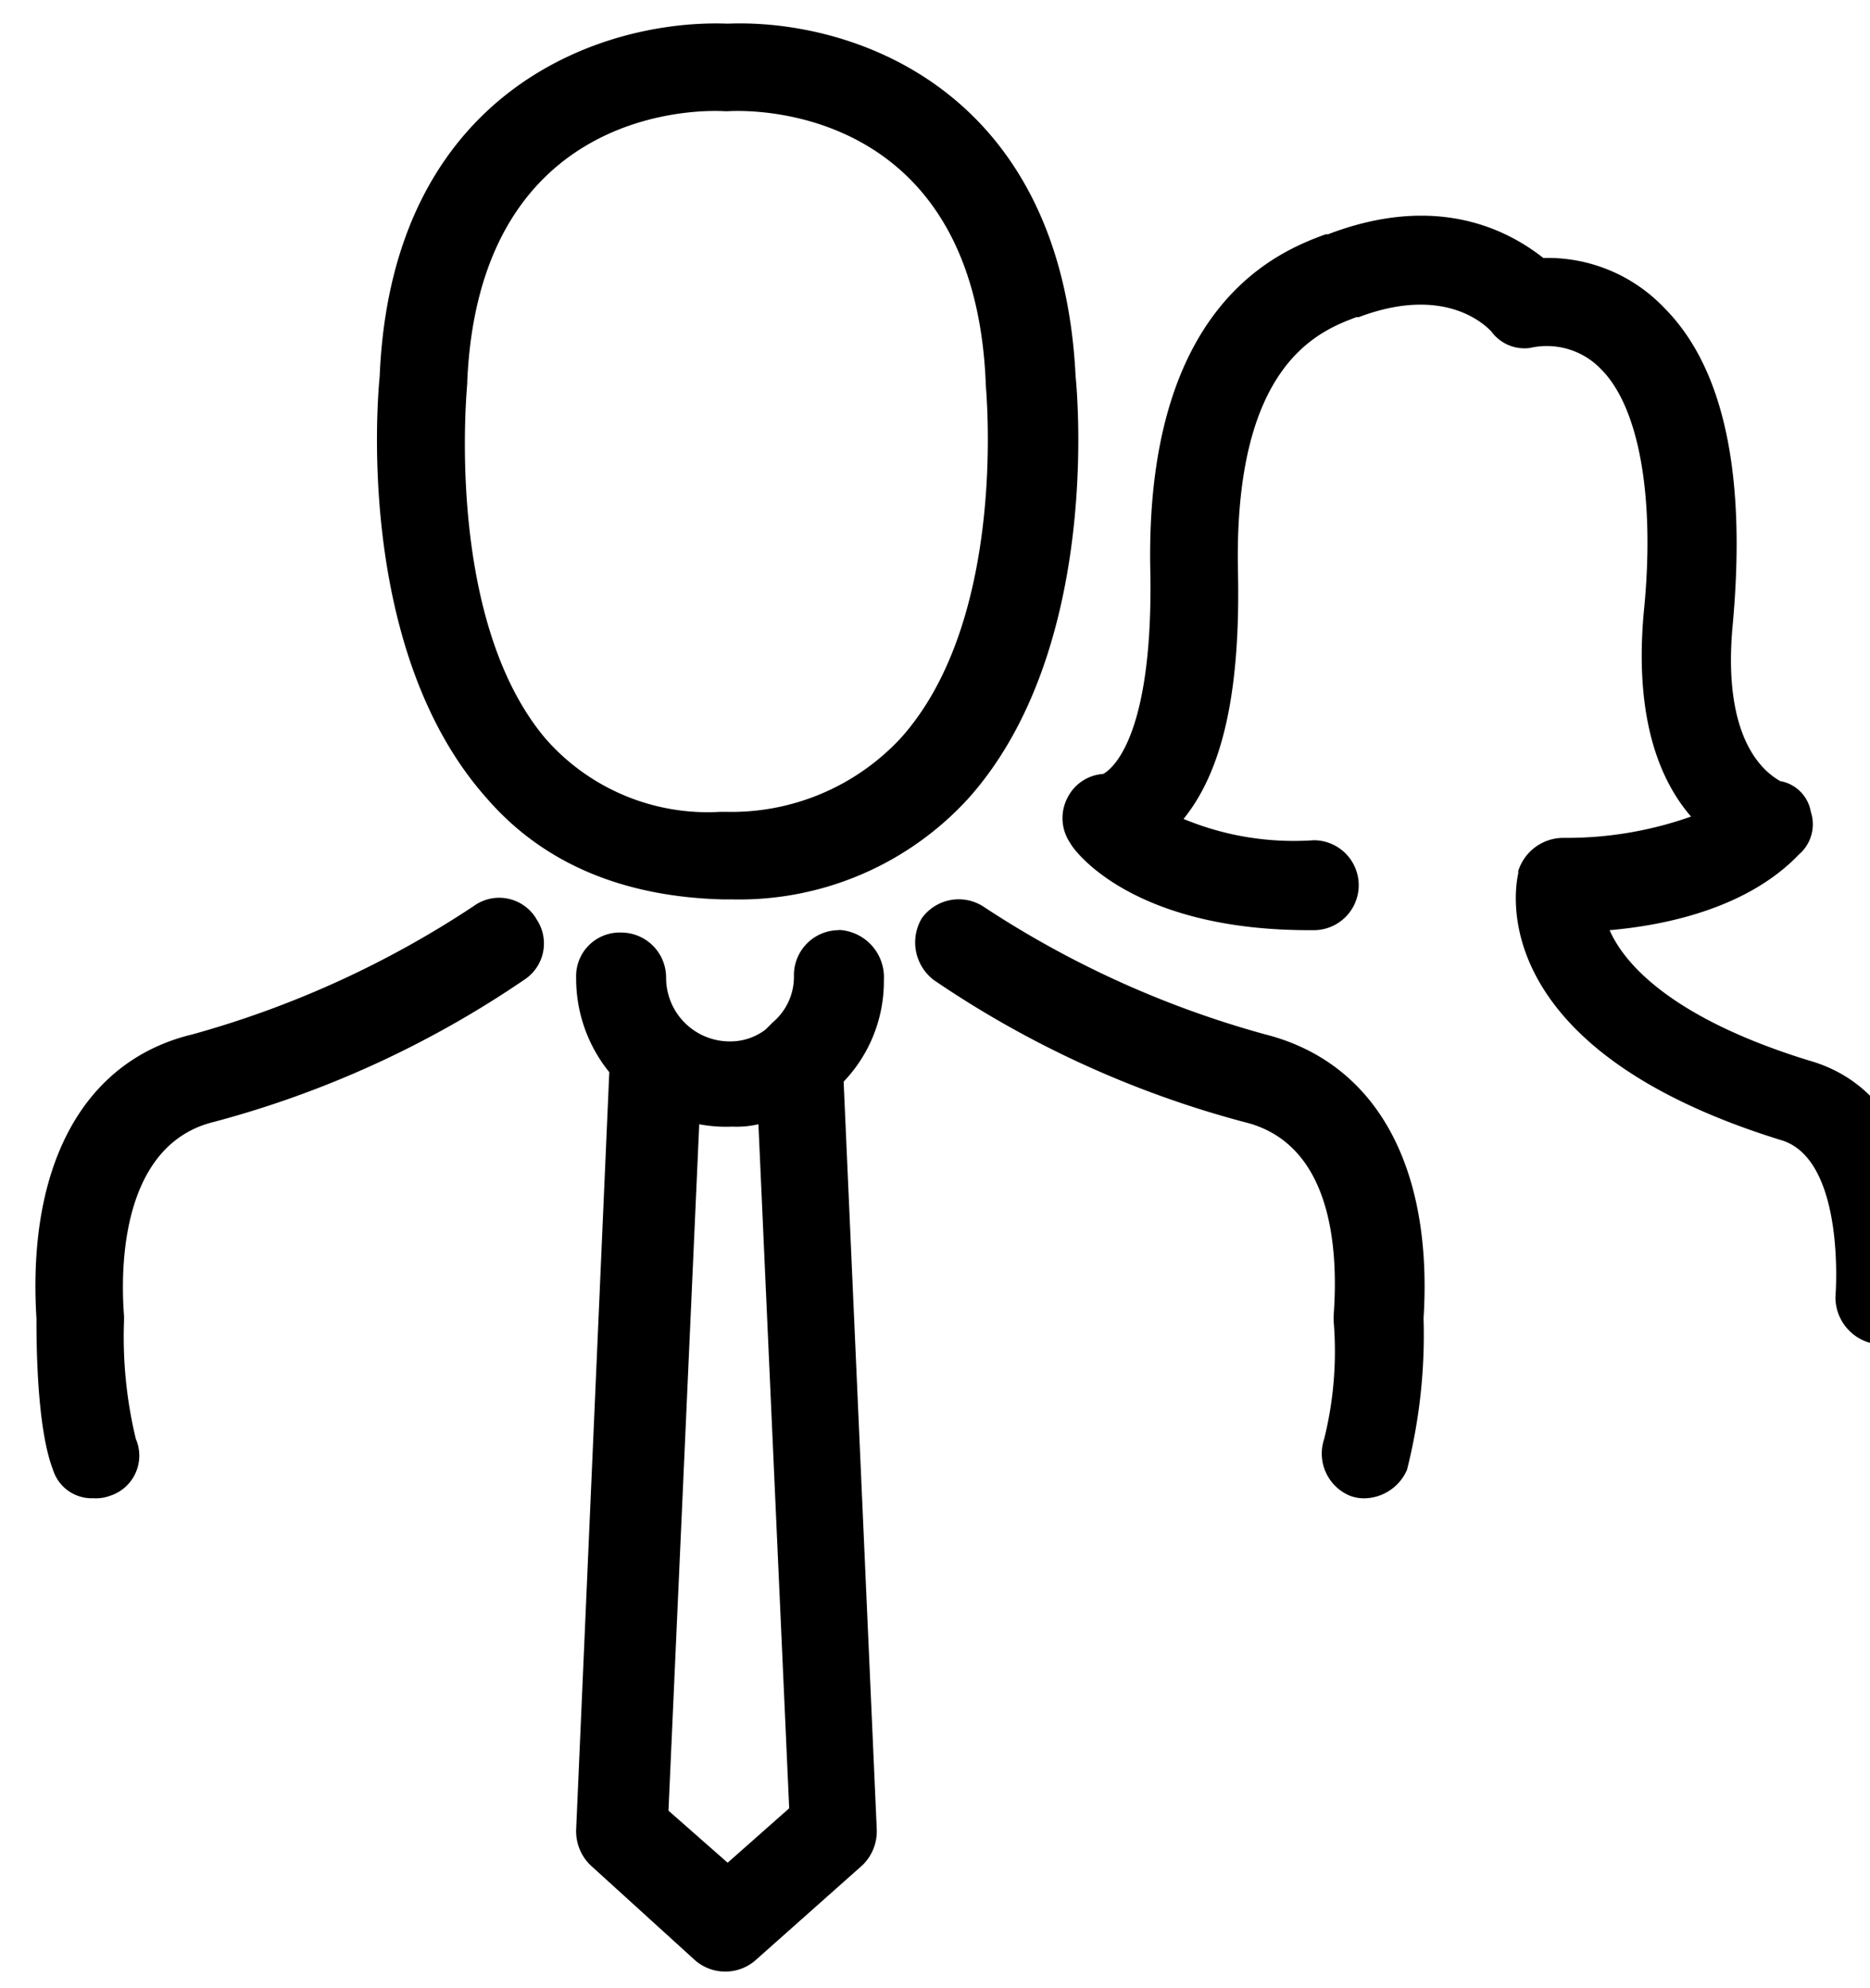 <svg id="Layer_1" data-name="Layer 1" xmlns="http://www.w3.org/2000/svg" width="79" height="84"><path d="M30.54,38h.4a13.11,13.11,0,0,0,10-4.3c5.5-6.2,4.6-16.8,4.5-17.8C44.84,3.69,35.94.79,30.74,1c-5.3-.2-14.2,2.8-14.7,14.9-.1,1-1,11.6,4.5,17.8C22.94,36.49,26.34,37.89,30.54,38Zm-10.8-21.8v-.1c.5-11.2,9.2-11.5,10.9-11.4h.1c1.7-.1,10.4.2,10.9,11.4v.1c0,.1,1,9.9-3.6,15a9.76,9.76,0,0,1-7.4,3.1h-.2a9.11,9.11,0,0,1-7.4-3.1C18.74,26.09,19.74,16.29,19.74,16.19Zm40.4,39.5a23.28,23.28,0,0,1-.7,6.4,2,2,0,0,1-1.7,1.2,1.7,1.7,0,0,1-.7-.1,1.93,1.93,0,0,1-1.1-2.4,15.35,15.35,0,0,0,.4-5v-.2c.2-2.7,0-7.3-3.8-8.2a42.76,42.76,0,0,1-13.1-6,2,2,0,0,1-.5-2.6,1.92,1.92,0,0,1,2.6-.5,41.58,41.58,0,0,0,11.9,5.4C58.14,44.89,60.54,49.29,60.14,55.69Zm-37.5-16.9a1.83,1.83,0,0,1-.5,2.6,42.76,42.76,0,0,1-13.1,6c-3.7.9-4,5.6-3.8,8.2v.2a18.35,18.35,0,0,0,.5,5,1.78,1.78,0,0,1-1.1,2.4,1.7,1.7,0,0,1-.7.1,1.71,1.71,0,0,1-1.7-1.2c-.7-1.8-.7-5.5-.7-6.4-.4-6.5,2-10.9,6.6-12A41.58,41.58,0,0,0,20,38.29,1.83,1.83,0,0,1,22.64,38.79Zm12.8.5a1.9,1.9,0,0,0-1.9,1.9,2.52,2.52,0,0,1-.9,2l-.3.3a2.46,2.46,0,0,1-1.5.5,2.69,2.69,0,0,1-2.7-2.7,1.9,1.9,0,0,0-1.9-1.9,1.84,1.84,0,0,0-1.9,1.9,6.28,6.28,0,0,0,1.4,4l-1.4,32a2,2,0,0,0,.6,1.5l4.4,4a1.94,1.94,0,0,0,2.6,0l4.5-4a2,2,0,0,0,.6-1.5l-1.4-31.6a6.13,6.13,0,0,0,1.7-4.3A2,2,0,0,0,35.44,39.29Zm-4.7,39.4-2.5-2.2,1.3-29a6.15,6.15,0,0,0,1.4.1,4.1,4.1,0,0,0,1.1-.1l1.3,28.9ZM81.34,55a2,2,0,0,1-1.9,1.8h-.1a2,2,0,0,1-1.8-2c.1-1.4.1-5.8-2.2-6.6-12.4-3.8-11.4-10.4-11.2-11.3h0v-.1h0a2,2,0,0,1,1.9-1.4,15.74,15.74,0,0,0,5.4-.9c-1.3-1.5-2.4-4.1-2-8.6.5-4.9-.2-8.7-1.8-10.3a3.17,3.17,0,0,0-3-.9A1.73,1.73,0,0,1,63,14c-.2-.2-1.9-2-5.6-.6h-.1c-1.6.6-5.2,2-5,10.8.1,4.9-.6,8.3-2.3,10.4a12.15,12.15,0,0,0,5.5.9h0a1.9,1.9,0,0,1,0,3.8h-.2c-7.4,0-9.9-3.3-10.1-3.7a1.86,1.86,0,0,1-.1-1.9,1.82,1.82,0,0,1,1.5-1c.2-.1,2.1-1.2,2-8.4-.3-11.5,5.5-13.7,7.4-14.4h.1c4.7-1.8,7.7-.1,9.1,1a6.79,6.79,0,0,1,5.1,2.1c3.2,3.2,3.3,9,2.9,13.4-.5,5.3,1.7,6.4,2,6.6a1.59,1.59,0,0,1,1.3,1.3,1.68,1.68,0,0,1-.5,1.8c-2.2,2.3-5.7,3-8,3.2.7,1.6,2.9,3.8,8.4,5.5C79.94,45.79,81.64,49.39,81.34,55Z"/></svg>